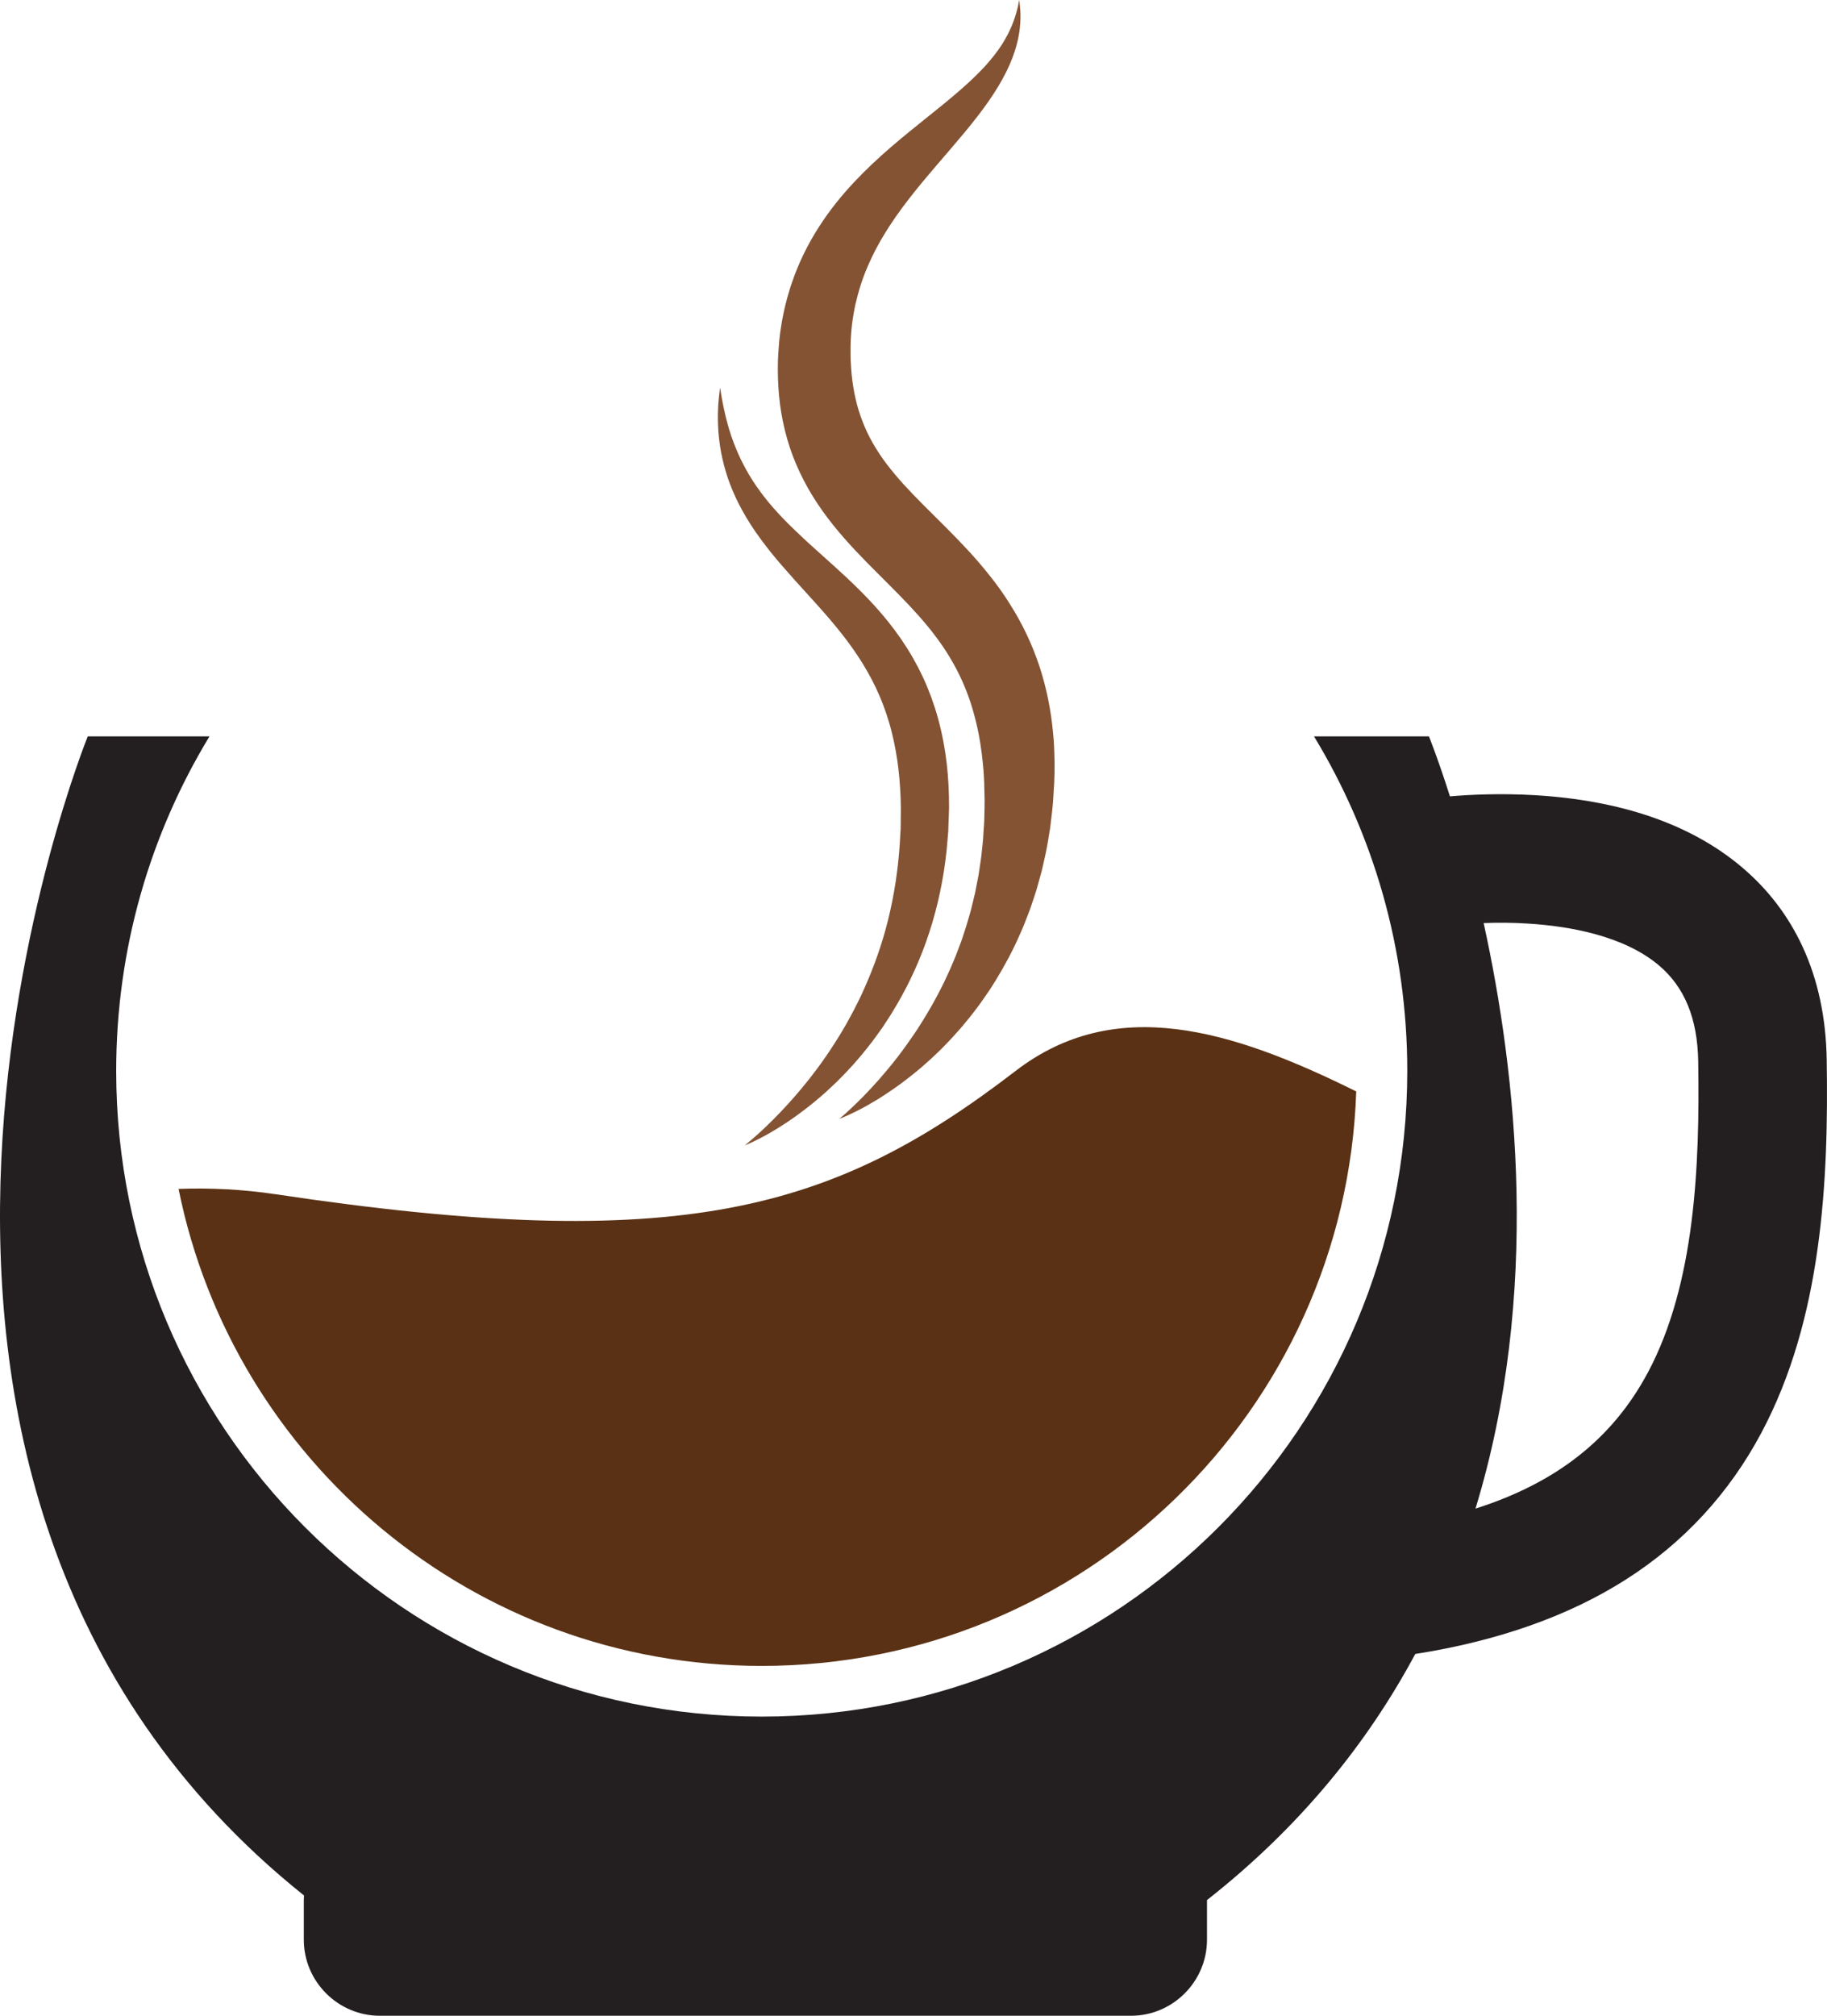 <svg xmlns="http://www.w3.org/2000/svg" fill="none" viewBox="0 0 42 46.33">
<g clip-path="url(#clip0)">
<path d="M23.348 24.613C19.154 27.836 15.659 28.846 6.339 27.448C5.582 27.335 4.837 27.298 4.105 27.325C5.363 33.579 10.887 38.288 17.511 38.288C24.906 38.288 30.93 32.419 31.178 25.085C28.295 23.655 25.636 22.855 23.348 24.613" fill="#5A3114"/>
<path d="M37.882 31.545C37.075 33.057 35.793 34.077 33.919 34.673C35.425 29.751 34.866 24.672 34.107 21.215C34.412 21.204 34.772 21.202 35.157 21.229C36.068 21.288 37.322 21.501 38.134 22.186C38.727 22.686 39.023 23.408 39.039 24.391C39.077 26.784 38.97 29.506 37.882 31.546L37.882 31.545ZM41.993 24.344C41.977 23.391 41.792 22.522 41.44 21.762C41.111 21.048 40.636 20.428 40.029 19.919C38.868 18.944 37.266 18.391 35.268 18.275C34.489 18.23 33.8 18.263 33.332 18.303C33.053 17.425 32.849 16.924 32.849 16.924H30.207C31.568 19.166 32.351 21.798 32.351 24.613C32.351 32.809 25.707 39.453 17.511 39.453C9.315 39.453 2.671 32.809 2.671 24.613C2.671 21.798 3.455 19.166 4.816 16.924H2.018C2.018 16.924 -4.941 34.022 6.988 43.564C6.986 43.604 6.984 43.644 6.984 43.684V44.581C6.984 45.542 7.771 46.329 8.732 46.329H26C26.961 46.329 27.747 45.542 27.747 44.581V43.684C27.747 43.68 27.747 43.674 27.747 43.67C29.896 41.981 31.444 40.05 32.535 38.014C34.438 37.715 36.067 37.139 37.381 36.3C38.703 35.457 39.748 34.325 40.489 32.935C41.894 30.302 42.038 27.114 41.993 24.344" fill="#231F20"/>
<path d="M19.289 25.719C19.289 25.719 19.383 25.644 19.545 25.493C19.585 25.455 19.631 25.413 19.679 25.365C19.728 25.318 19.78 25.267 19.836 25.21C19.948 25.095 20.073 24.963 20.208 24.81C20.342 24.657 20.486 24.485 20.635 24.293C20.783 24.101 20.934 23.887 21.088 23.657C21.238 23.423 21.392 23.172 21.536 22.901C21.574 22.834 21.606 22.763 21.643 22.694C21.661 22.659 21.679 22.623 21.696 22.588C21.715 22.553 21.73 22.516 21.747 22.48C21.781 22.407 21.815 22.333 21.849 22.259C21.881 22.184 21.913 22.107 21.945 22.03C21.961 21.992 21.978 21.954 21.992 21.914C22.007 21.875 22.022 21.835 22.037 21.795C22.051 21.756 22.067 21.716 22.082 21.676C22.096 21.636 22.112 21.596 22.125 21.554C22.152 21.473 22.179 21.39 22.206 21.307C22.22 21.266 22.232 21.223 22.244 21.181C22.257 21.138 22.269 21.095 22.281 21.053C22.293 21.01 22.305 20.967 22.318 20.924C22.33 20.881 22.339 20.837 22.35 20.793C22.371 20.706 22.393 20.618 22.414 20.529C22.433 20.439 22.45 20.349 22.467 20.258C22.475 20.212 22.485 20.167 22.494 20.121C22.5 20.075 22.508 20.029 22.515 19.982C22.527 19.889 22.544 19.797 22.556 19.702C22.566 19.608 22.576 19.513 22.587 19.417C22.599 19.323 22.603 19.225 22.609 19.128C22.613 19.08 22.615 19.031 22.619 18.983C22.621 18.934 22.627 18.885 22.627 18.836C22.629 18.738 22.631 18.639 22.633 18.54C22.637 18.441 22.633 18.34 22.631 18.24C22.63 18.19 22.629 18.14 22.627 18.089L22.626 18.014L22.625 17.976C22.625 17.964 22.625 17.984 22.625 17.977L22.624 17.967L22.623 17.946C22.617 17.838 22.613 17.721 22.602 17.633L22.596 17.562C22.594 17.538 22.592 17.515 22.588 17.49C22.582 17.44 22.578 17.391 22.572 17.341C22.565 17.291 22.557 17.242 22.551 17.193L22.541 17.119C22.537 17.095 22.533 17.07 22.529 17.046C22.498 16.849 22.456 16.657 22.405 16.467C22.307 16.087 22.167 15.723 21.986 15.377C21.895 15.205 21.795 15.036 21.683 14.87C21.655 14.829 21.625 14.788 21.597 14.747C21.567 14.706 21.537 14.666 21.507 14.625L21.414 14.503L21.317 14.383C21.052 14.062 20.749 13.749 20.422 13.423C20.096 13.095 19.745 12.756 19.406 12.368C19.236 12.175 19.069 11.969 18.913 11.75C18.757 11.53 18.61 11.297 18.483 11.052C18.355 10.806 18.245 10.549 18.157 10.287C18.071 10.024 18.006 9.758 17.961 9.492C17.916 9.227 17.894 8.964 17.885 8.706C17.884 8.642 17.881 8.578 17.881 8.514C17.882 8.45 17.883 8.387 17.883 8.324L17.884 8.286L17.885 8.265L17.887 8.224L17.891 8.14C17.893 8.09 17.899 8.018 17.904 7.953L17.912 7.853C17.914 7.82 17.92 7.79 17.922 7.759C17.93 7.696 17.934 7.634 17.946 7.572C17.956 7.51 17.966 7.449 17.975 7.387C17.987 7.326 17.999 7.265 18.011 7.203C18.037 7.082 18.065 6.961 18.098 6.842C18.114 6.782 18.132 6.724 18.15 6.665L18.177 6.577L18.207 6.491C18.364 6.029 18.578 5.601 18.823 5.22C19.067 4.838 19.34 4.502 19.619 4.203C19.898 3.904 20.182 3.641 20.457 3.402C21.01 2.925 21.526 2.539 21.951 2.175C22.165 1.994 22.356 1.82 22.522 1.65C22.69 1.481 22.827 1.314 22.943 1.155C22.972 1.115 22.997 1.075 23.024 1.036C23.048 0.997 23.073 0.959 23.094 0.921C23.115 0.882 23.138 0.846 23.157 0.809C23.175 0.772 23.195 0.737 23.21 0.702C23.277 0.562 23.321 0.435 23.352 0.331C23.36 0.304 23.366 0.279 23.373 0.256C23.379 0.233 23.383 0.21 23.39 0.19C23.396 0.169 23.4 0.151 23.404 0.133C23.408 0.117 23.41 0.1 23.412 0.086C23.422 0.029 23.428 0 23.428 0C23.428 0 23.432 0.029 23.441 0.087C23.442 0.101 23.445 0.118 23.447 0.136C23.448 0.154 23.451 0.173 23.451 0.195C23.452 0.216 23.455 0.24 23.457 0.265C23.458 0.29 23.458 0.316 23.459 0.345C23.461 0.402 23.457 0.466 23.454 0.537C23.45 0.572 23.448 0.609 23.444 0.647C23.44 0.686 23.434 0.725 23.428 0.767C23.401 0.933 23.353 1.125 23.274 1.329C23.12 1.74 22.839 2.201 22.474 2.67C22.111 3.142 21.668 3.629 21.227 4.158C21.007 4.423 20.789 4.699 20.586 4.99C20.384 5.281 20.198 5.588 20.043 5.911C19.966 6.073 19.895 6.238 19.834 6.407C19.775 6.577 19.723 6.75 19.682 6.927L19.665 6.993L19.651 7.06C19.643 7.105 19.633 7.15 19.626 7.195C19.609 7.285 19.597 7.377 19.585 7.468C19.581 7.515 19.575 7.561 19.571 7.607C19.567 7.654 19.565 7.701 19.561 7.747C19.557 7.794 19.557 7.841 19.555 7.889C19.554 7.912 19.553 7.937 19.553 7.959V8.025C19.553 8.07 19.552 8.108 19.553 8.168L19.555 8.252L19.556 8.293L19.557 8.314C19.557 8.32 19.557 8.294 19.557 8.31L19.558 8.318C19.56 8.366 19.564 8.414 19.566 8.462C19.57 8.51 19.574 8.558 19.578 8.606C19.597 8.795 19.627 8.982 19.668 9.163C19.709 9.344 19.763 9.52 19.83 9.691C19.896 9.862 19.975 10.028 20.068 10.19C20.162 10.352 20.266 10.512 20.386 10.669C20.506 10.826 20.638 10.983 20.78 11.14C21.066 11.453 21.392 11.77 21.732 12.108C22.071 12.449 22.424 12.814 22.748 13.225L22.869 13.38L22.987 13.54C23.025 13.595 23.063 13.649 23.1 13.704C23.136 13.76 23.174 13.815 23.209 13.872C23.352 14.098 23.485 14.333 23.599 14.576C23.714 14.819 23.814 15.067 23.897 15.319C23.98 15.572 24.045 15.826 24.097 16.079C24.147 16.332 24.185 16.585 24.207 16.834C24.213 16.897 24.22 16.959 24.224 17.02C24.228 17.082 24.232 17.144 24.234 17.205C24.236 17.267 24.238 17.328 24.24 17.39C24.241 17.42 24.242 17.451 24.242 17.483L24.243 17.578C24.245 17.711 24.241 17.813 24.237 17.924L24.235 17.976L24.233 18.02L24.227 18.108C24.223 18.167 24.219 18.225 24.217 18.284C24.207 18.517 24.174 18.747 24.148 18.974C24.142 19.031 24.132 19.087 24.122 19.144C24.112 19.2 24.104 19.256 24.095 19.312C24.074 19.423 24.058 19.534 24.032 19.644C24.008 19.753 23.983 19.861 23.959 19.969C23.953 19.996 23.947 20.023 23.939 20.05L23.917 20.129C23.902 20.182 23.887 20.235 23.873 20.288C23.859 20.34 23.844 20.392 23.829 20.444C23.813 20.496 23.796 20.547 23.78 20.598C23.746 20.7 23.712 20.801 23.678 20.901C23.64 21 23.602 21.098 23.564 21.195C23.544 21.243 23.528 21.292 23.506 21.338C23.485 21.386 23.464 21.432 23.444 21.479C23.281 21.854 23.092 22.2 22.897 22.52C22.847 22.6 22.797 22.678 22.748 22.756C22.696 22.831 22.645 22.906 22.593 22.98C22.567 23.016 22.543 23.053 22.516 23.088C22.49 23.124 22.463 23.159 22.437 23.194C22.41 23.228 22.384 23.263 22.358 23.297C22.332 23.331 22.306 23.365 22.279 23.397C22.225 23.463 22.172 23.527 22.119 23.591C22.093 23.623 22.066 23.654 22.038 23.684C22.012 23.714 21.984 23.744 21.957 23.773C21.853 23.894 21.742 24.003 21.638 24.111C21.529 24.214 21.427 24.317 21.321 24.408C21.269 24.454 21.219 24.5 21.167 24.544C21.115 24.586 21.065 24.628 21.015 24.669C20.966 24.71 20.915 24.748 20.867 24.786C20.818 24.823 20.771 24.861 20.723 24.896C20.629 24.965 20.537 25.03 20.449 25.089C20.362 25.149 20.276 25.202 20.198 25.253C20.158 25.278 20.118 25.301 20.08 25.323C20.042 25.346 20.006 25.368 19.97 25.388C19.828 25.47 19.704 25.532 19.602 25.581C19.501 25.63 19.422 25.664 19.368 25.686C19.314 25.708 19.287 25.718 19.287 25.718" fill="#845333"/>
<path d="M17.12 26.325C17.12 26.325 17.137 26.312 17.166 26.288C17.196 26.263 17.24 26.226 17.297 26.177C17.353 26.129 17.422 26.068 17.501 25.995C17.54 25.958 17.583 25.919 17.627 25.876C17.671 25.834 17.718 25.788 17.767 25.739C17.962 25.544 18.19 25.302 18.432 25.01C18.675 24.719 18.931 24.378 19.179 23.99C19.239 23.892 19.305 23.795 19.364 23.691C19.394 23.64 19.424 23.588 19.455 23.536C19.485 23.483 19.513 23.429 19.543 23.375C19.572 23.321 19.602 23.266 19.631 23.211C19.66 23.155 19.688 23.099 19.716 23.042C19.775 22.93 19.826 22.812 19.88 22.694C20.091 22.218 20.276 21.703 20.412 21.157C20.548 20.611 20.639 20.036 20.681 19.447C20.686 19.373 20.69 19.3 20.694 19.226L20.7 19.114L20.704 19.059C20.705 19.041 20.704 19.022 20.705 19.003C20.706 18.856 20.709 18.709 20.709 18.561C20.707 18.483 20.705 18.404 20.703 18.325C20.699 18.254 20.697 18.182 20.692 18.11L20.676 17.89L20.653 17.671C20.619 17.379 20.567 17.093 20.496 16.814C20.462 16.675 20.419 16.538 20.375 16.403C20.329 16.269 20.28 16.136 20.224 16.006C20.114 15.746 19.982 15.497 19.836 15.258C19.689 15.019 19.526 14.79 19.352 14.569C19.005 14.127 18.615 13.717 18.247 13.307C18.064 13.101 17.884 12.898 17.717 12.69C17.552 12.482 17.396 12.273 17.26 12.062C17.126 11.85 17.006 11.639 16.91 11.43C16.814 11.221 16.736 11.017 16.68 10.822C16.623 10.627 16.581 10.442 16.555 10.269C16.53 10.097 16.512 9.939 16.508 9.796C16.507 9.76 16.504 9.726 16.504 9.692C16.503 9.659 16.503 9.626 16.503 9.594C16.502 9.531 16.504 9.472 16.507 9.417C16.509 9.307 16.519 9.214 16.526 9.139C16.532 9.064 16.542 9.007 16.546 8.968C16.55 8.93 16.554 8.91 16.554 8.91C16.554 8.91 16.566 8.989 16.591 9.137C16.618 9.284 16.658 9.498 16.731 9.761C16.741 9.794 16.75 9.828 16.76 9.862C16.77 9.896 16.782 9.931 16.794 9.967C16.8 9.985 16.804 10.002 16.81 10.021C16.816 10.039 16.822 10.057 16.831 10.075C16.843 10.112 16.856 10.149 16.871 10.187C16.93 10.338 16.997 10.499 17.083 10.663C17.25 10.992 17.482 11.335 17.78 11.675C17.855 11.759 17.933 11.845 18.015 11.93C18.098 12.015 18.183 12.101 18.273 12.186C18.451 12.358 18.642 12.534 18.844 12.713C19.246 13.074 19.687 13.462 20.11 13.928C20.321 14.16 20.525 14.413 20.713 14.685C20.806 14.822 20.897 14.964 20.981 15.11C21.064 15.257 21.144 15.408 21.216 15.563C21.29 15.717 21.352 15.877 21.413 16.038C21.471 16.2 21.525 16.364 21.569 16.531C21.66 16.863 21.723 17.202 21.763 17.541L21.788 17.795L21.805 18.048C21.809 18.135 21.811 18.222 21.815 18.308C21.816 18.387 21.816 18.467 21.817 18.546V18.584L21.816 18.615L21.814 18.677L21.81 18.801C21.805 18.884 21.803 18.967 21.801 19.049C21.8 19.07 21.8 19.091 21.799 19.111L21.793 19.173L21.783 19.297C21.775 19.379 21.769 19.461 21.761 19.543C21.693 20.198 21.557 20.836 21.362 21.433C21.168 22.029 20.913 22.583 20.625 23.076C20.552 23.199 20.482 23.32 20.404 23.435C20.366 23.493 20.329 23.551 20.291 23.608C20.253 23.664 20.212 23.718 20.174 23.772C20.134 23.826 20.096 23.881 20.056 23.933C20.016 23.984 19.976 24.035 19.936 24.086C19.858 24.188 19.775 24.284 19.694 24.377C19.674 24.401 19.654 24.424 19.634 24.447C19.613 24.469 19.593 24.491 19.572 24.514C19.531 24.558 19.491 24.602 19.451 24.645C19.37 24.731 19.288 24.812 19.209 24.89C19.127 24.967 19.048 25.042 18.97 25.113C18.89 25.182 18.814 25.251 18.736 25.313C18.43 25.567 18.147 25.764 17.907 25.913C17.787 25.989 17.677 26.052 17.581 26.104C17.485 26.157 17.402 26.198 17.334 26.231C17.266 26.264 17.213 26.286 17.177 26.302C17.141 26.316 17.122 26.324 17.122 26.324" fill="#845333"/>
</g>
<defs>
<clipPath id="clip0">
<rect width="42" height="46.329" fill="white"/>
</clipPath>
</defs>
</svg>